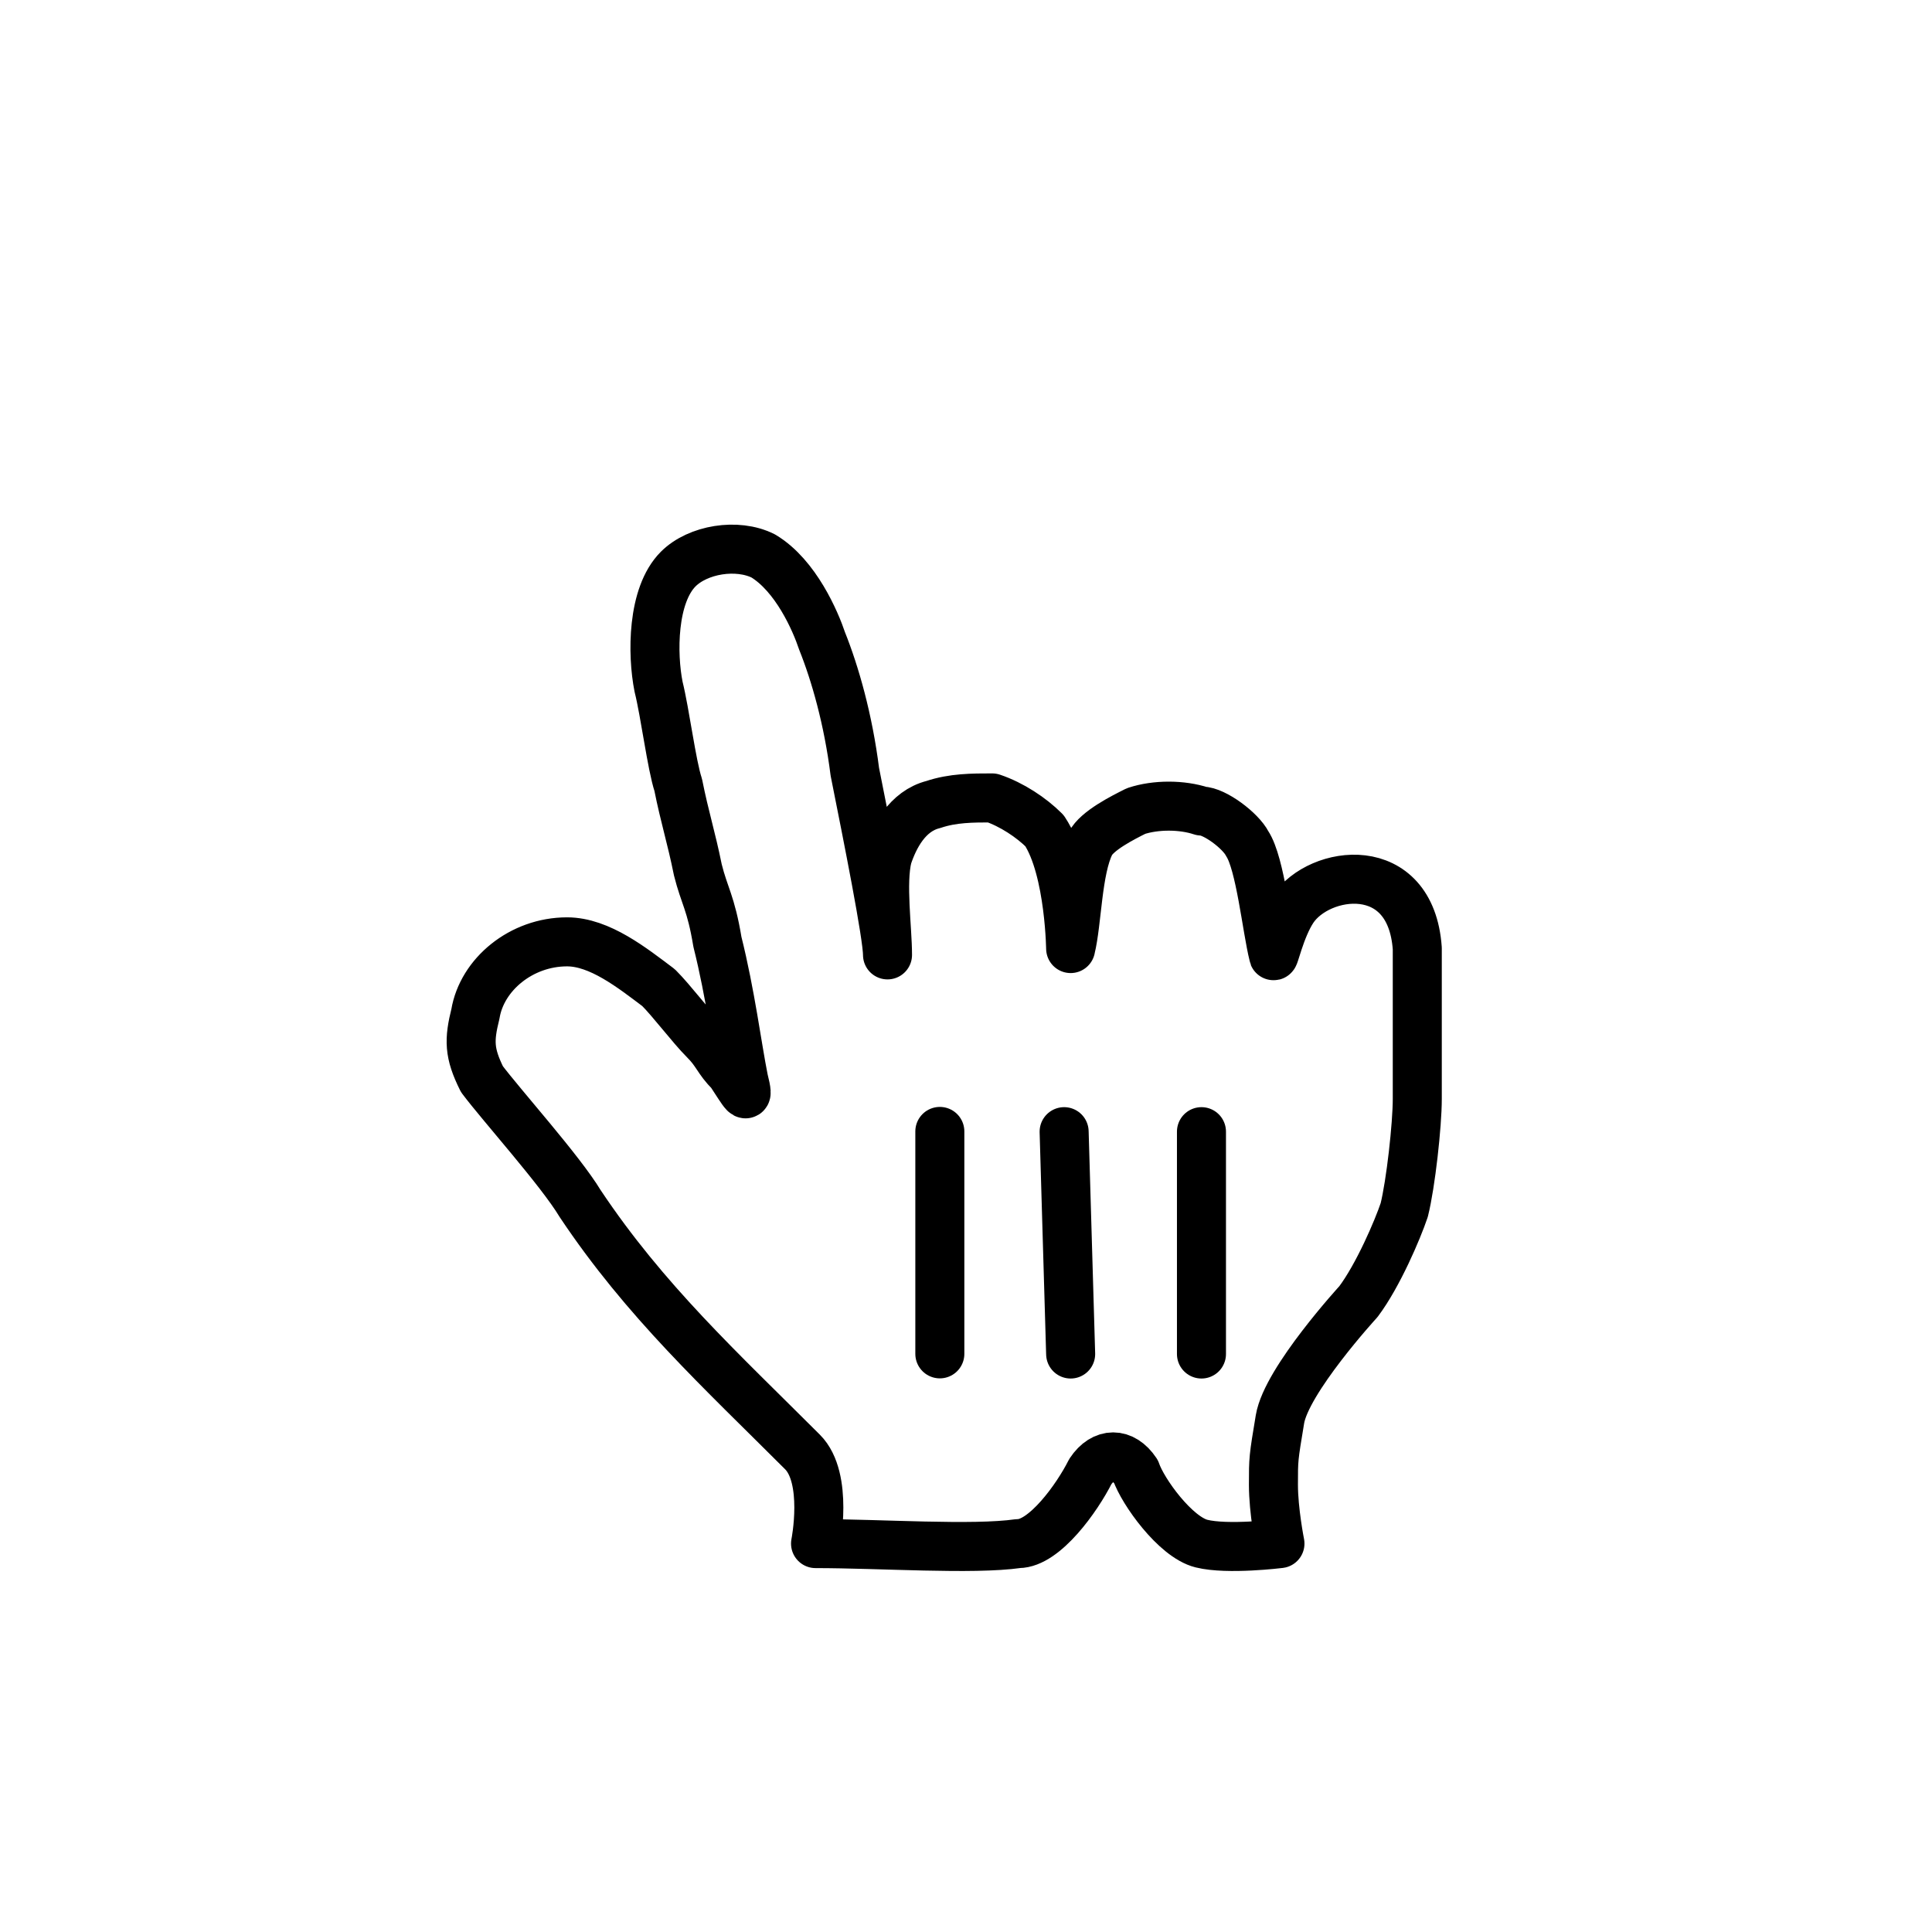 <svg width="24" height="24" viewBox="0 0 24 24" fill="none" xmlns="http://www.w3.org/2000/svg">
<g clip-path="url(#clip0_150_4035)" filter="url(#filter0_d_150_4035)">
<mask id="mask0_150_4035" style="mask-type:luminance" maskUnits="userSpaceOnUse" x="-1" y="-1" width="26" height="26">
<path d="M25 -1H-1V25H25V-1Z" fill="white"/>
</mask>
<g mask="url(#mask0_150_4035)">
<path d="M8.181 15.575C7.937 15.25 7.694 14.681 7.206 13.95C6.962 13.544 6.231 12.731 5.987 12.406C5.825 12.081 5.825 11.919 5.906 11.594C5.987 11.106 6.475 10.7 7.044 10.7C7.45 10.7 7.856 11.025 8.181 11.269C8.344 11.431 8.587 11.756 8.75 11.919C8.912 12.081 8.912 12.162 9.075 12.325C9.237 12.569 9.319 12.731 9.237 12.406C9.156 12 9.075 11.35 8.912 10.7C8.831 10.212 8.75 10.131 8.669 9.806C8.587 9.4 8.506 9.156 8.425 8.75C8.344 8.506 8.262 7.856 8.181 7.531C8.1 7.125 8.1 6.394 8.425 6.069C8.669 5.825 9.156 5.744 9.481 5.906C9.887 6.15 10.131 6.719 10.212 6.962C10.375 7.369 10.537 7.937 10.619 8.587C10.781 9.4 11.025 10.619 11.025 10.862C11.025 10.537 10.944 9.969 11.025 9.644C11.106 9.4 11.269 9.075 11.594 8.994C11.837 8.912 12.081 8.912 12.325 8.912C12.569 8.994 12.812 9.156 12.975 9.319C13.3 9.806 13.3 10.862 13.3 10.781C13.381 10.456 13.381 9.806 13.544 9.481C13.625 9.319 13.95 9.156 14.112 9.075C14.356 8.994 14.681 8.994 14.925 9.075C15.087 9.075 15.412 9.319 15.494 9.481C15.656 9.725 15.737 10.537 15.819 10.862C15.819 10.944 15.9 10.537 16.062 10.294C16.387 9.806 17.525 9.644 17.606 10.781C17.606 11.35 17.606 11.269 17.606 11.675C17.606 12.081 17.606 12.325 17.606 12.65C17.606 12.975 17.525 13.706 17.444 14.031C17.362 14.275 17.119 14.844 16.875 15.169C16.875 15.169 15.981 16.144 15.9 16.631C15.819 17.119 15.819 17.119 15.819 17.444C15.819 17.769 15.9 18.175 15.9 18.175C15.9 18.175 15.25 18.256 14.925 18.175C14.6 18.094 14.194 17.525 14.112 17.281C13.95 17.037 13.706 17.037 13.544 17.281C13.381 17.606 12.975 18.175 12.65 18.175C12.081 18.256 10.944 18.175 10.131 18.175C10.131 18.175 10.294 17.362 9.969 17.037C9.725 16.794 9.319 16.387 9.075 16.144L8.181 15.575Z" fill="white"/>
</g>
<mask id="mask1_150_4035" style="mask-type:luminance" maskUnits="userSpaceOnUse" x="-1" y="-1" width="26" height="26">
<path d="M25 -1H-1V25H25V-1Z" fill="white"/>
</mask>
<g mask="url(#mask1_150_4035)">
<path d="M7.206 13.95C6.962 13.544 6.231 12.731 5.987 12.406C5.825 12.081 5.825 11.919 5.906 11.594C5.987 11.106 6.475 10.7 7.044 10.7C7.45 10.7 7.856 11.025 8.181 11.269C8.344 11.431 8.587 11.756 8.75 11.919C8.912 12.081 8.912 12.162 9.075 12.325C9.237 12.569 9.319 12.731 9.237 12.406C9.156 12 9.075 11.35 8.912 10.7C8.831 10.212 8.75 10.131 8.669 9.806C8.587 9.4 8.506 9.156 8.425 8.75C8.344 8.506 8.262 7.856 8.181 7.531C8.1 7.125 8.1 6.394 8.425 6.069C8.669 5.825 9.156 5.744 9.481 5.906C9.887 6.15 10.131 6.719 10.212 6.962C10.375 7.369 10.537 7.937 10.619 8.587C10.781 9.4 11.025 10.619 11.025 10.862C11.025 10.537 10.944 9.969 11.025 9.644C11.106 9.4 11.269 9.075 11.594 8.994C11.837 8.912 12.081 8.912 12.325 8.912C12.569 8.994 12.812 9.156 12.975 9.319C13.3 9.806 13.3 10.862 13.3 10.781C13.381 10.456 13.381 9.806 13.544 9.481C13.625 9.319 13.95 9.156 14.112 9.075C14.356 8.994 14.681 8.994 14.925 9.075C15.087 9.075 15.412 9.319 15.494 9.481C15.656 9.725 15.737 10.537 15.819 10.862C15.819 10.944 15.9 10.537 16.062 10.294C16.387 9.806 17.525 9.644 17.606 10.781C17.606 11.35 17.606 11.269 17.606 11.675C17.606 12.081 17.606 12.325 17.606 12.65C17.606 12.975 17.525 13.706 17.444 14.031C17.362 14.275 17.119 14.844 16.875 15.169C16.875 15.169 15.981 16.144 15.9 16.631C15.819 17.119 15.819 17.119 15.819 17.444C15.819 17.769 15.9 18.175 15.9 18.175C15.9 18.175 15.25 18.256 14.925 18.175C14.6 18.094 14.194 17.525 14.112 17.281C13.95 17.037 13.706 17.037 13.544 17.281C13.381 17.606 12.975 18.175 12.65 18.175C12.081 18.256 10.944 18.175 10.131 18.175C10.131 18.175 10.294 17.362 9.969 17.037C8.953 16.021 8.014 15.162 7.206 13.95Z" stroke="black" stroke-width="0.609" stroke-linecap="round" stroke-linejoin="round"/>
</g>
<mask id="mask2_150_4035" style="mask-type:luminance" maskUnits="userSpaceOnUse" x="-1" y="-1" width="26" height="26">
<path d="M25 -1H-1V25H25V-1Z" fill="white"/>
</mask>
<g mask="url(#mask2_150_4035)">
<path d="M14.925 15.82V13.058" stroke="black" stroke-width="0.609" stroke-linecap="round"/>
</g>
<mask id="mask3_150_4035" style="mask-type:luminance" maskUnits="userSpaceOnUse" x="-1" y="-1" width="26" height="26">
<path d="M25 -1H-1V25H25V-1Z" fill="white"/>
</mask>
<g mask="url(#mask3_150_4035)">
<path d="M13.3 15.82L13.219 13.058" stroke="black" stroke-width="0.609" stroke-linecap="round"/>
</g>
<path d="M11.675 13.055V15.818" stroke="black" stroke-width="0.609" stroke-linecap="round"/>
</g>
<defs>
<filter id="filter0_d_150_4035" x="-1.8" y="-0.8" width="27.6" height="27.6" filterUnits="userSpaceOnUse" color-interpolation-filters="sRGB">
<feFlood flood-opacity="0" result="BackgroundImageFix"/>
<feColorMatrix in="SourceAlpha" type="matrix" values="0 0 0 0 0 0 0 0 0 0 0 0 0 0 0 0 0 0 127 0" result="hardAlpha"/>
<feOffset dy="1"/>
<feGaussianBlur stdDeviation="0.9"/>
<feColorMatrix type="matrix" values="0 0 0 0 0 0 0 0 0 0 0 0 0 0 0 0 0 0 0.35 0"/>
<feBlend mode="normal" in2="BackgroundImageFix" result="effect1_dropShadow_150_4035"/>
<feBlend mode="normal" in="SourceGraphic" in2="effect1_dropShadow_150_4035" result="shape"/>
</filter>
<clipPath id="clip0_150_4035">
<rect width="24" height="24" fill="white"/>
</clipPath>
</defs>
</svg>
